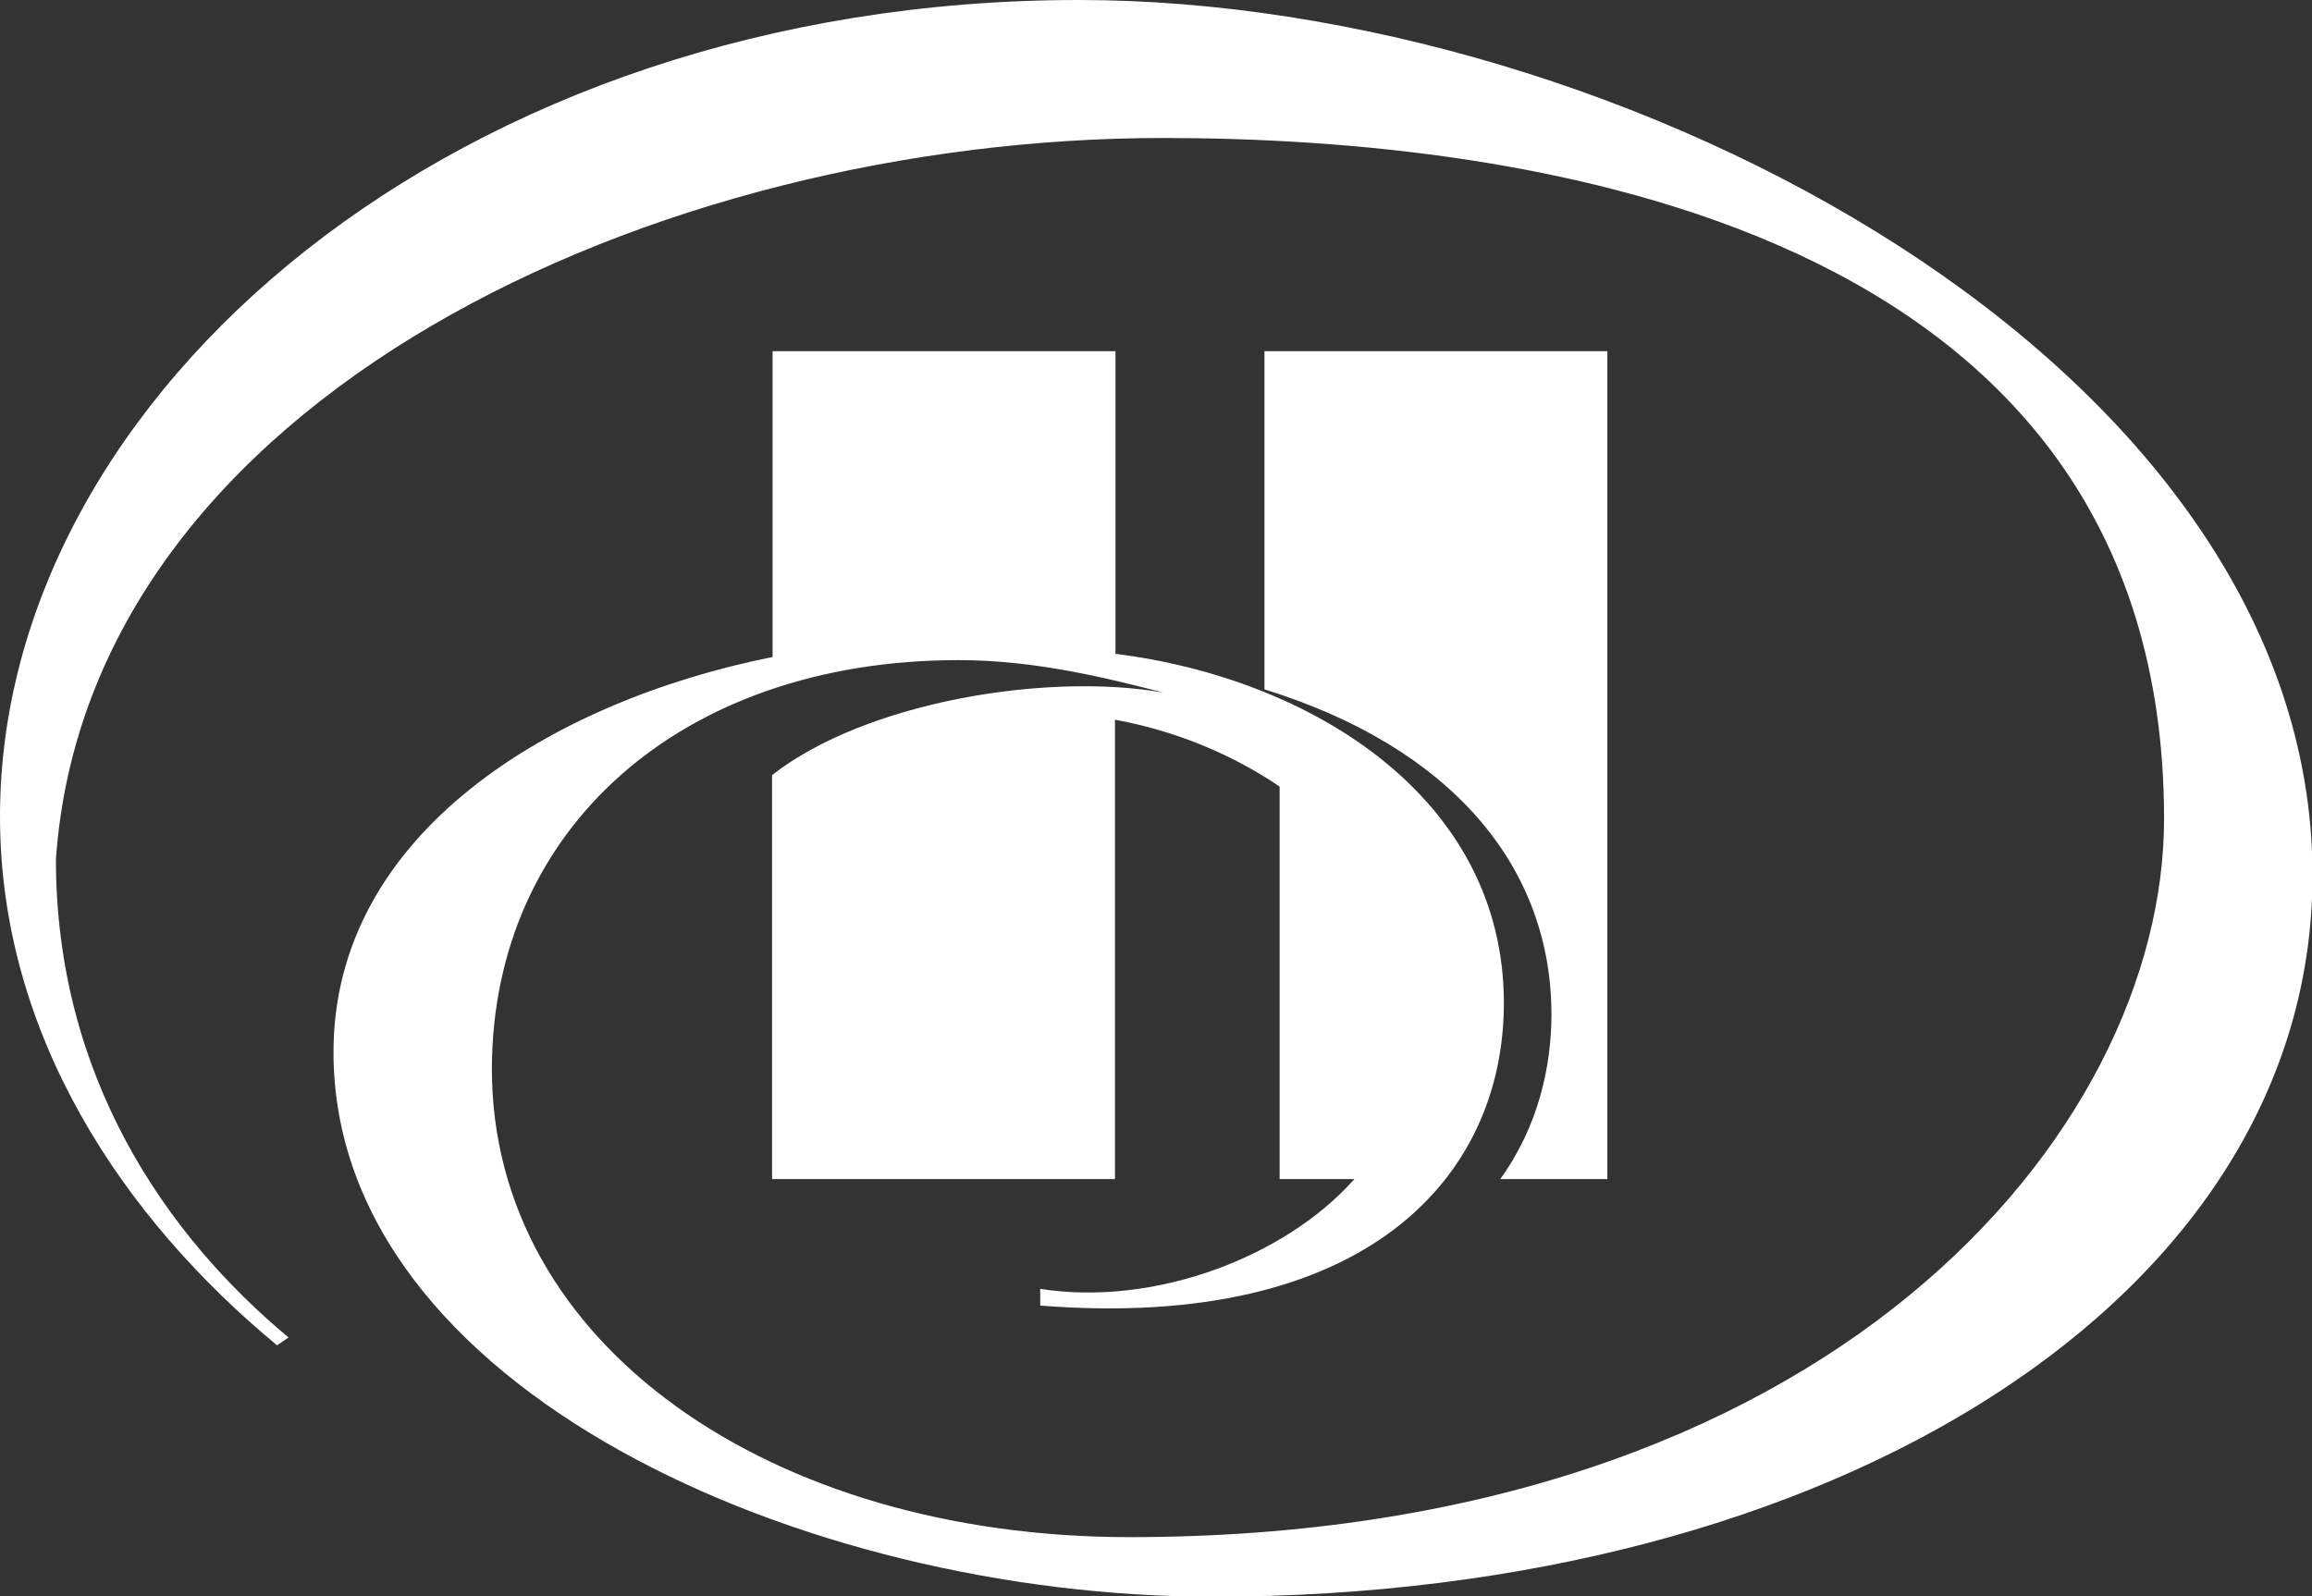 <?xml version="1.0" encoding="utf-8"?>
<!-- Generator: Adobe Illustrator 23.0.1, SVG Export Plug-In . SVG Version: 6.00 Build 0)  -->
<svg version="1.1" id="Layer_1" xmlns="http://www.w3.org/2000/svg" xmlns:xlink="http://www.w3.org/1999/xlink" x="0px" y="0px"
	 viewBox="0 0 44.23 30.54" style="enable-background:new 0 0 44.23 30.54;" xml:space="preserve">
<rect x="0" y="0" width="44.23" height="30.54" fill="#333333" stroke="none"/>
<style type="text/css">
	.st0{fill-rule:evenodd;clip-rule:evenodd;fill:#FFFFFF;}
	.st1{fill:#FFFFFF;}
</style>
<g>
	<path class="st0" d="M29.68,19.41c0,0.99-0.25,2.14-0.98,3.15h2.05V6.72h-6.56v6.47C27.74,14.29,29.68,16.56,29.68,19.41z"/>
	<path class="st1" d="M18.34,12.63c1.48,0,2.86,0.35,3.91,0.62c-2.23-0.39-5.69,0.18-7.48,1.58v7.73h6.56v-8.79
		c1.42,0.26,2.49,0.83,3.15,1.28v7.51h1.43c-1.34,1.51-3.85,2.44-6.01,2.1v0.32c0,0,0,0,0,0c6.24,0.49,8.87-2.46,8.87-5.79
		c0-3.92-3.67-6.21-7.43-6.68V6.72h-6.56v5.85c-4.24,0.85-8.4,3.38-8.4,7.56c0,6.43,8.99,10.42,16.82,10.42
		c11.89,0,21.04-5.74,21.04-13.81C44.23,6.97,31.01,0,20.64,0C8.75,0,0,7.55,0,15.62l0,0c0,4.18,2.35,7.68,5.3,10.12l0.22-0.15
		c-2.34-1.95-4.45-4.98-4.45-9.15c0.62-8.83,11.5-13.8,21.18-13.8c6.85,0,19.15,1.58,19.15,13.03c0,5.97-6.38,13.74-19.79,13.74
		c-6.86,0-12.2-3.68-12.2-8.96C9.42,15.88,13.01,12.63,18.34,12.63z"/>
</g>
</svg>
